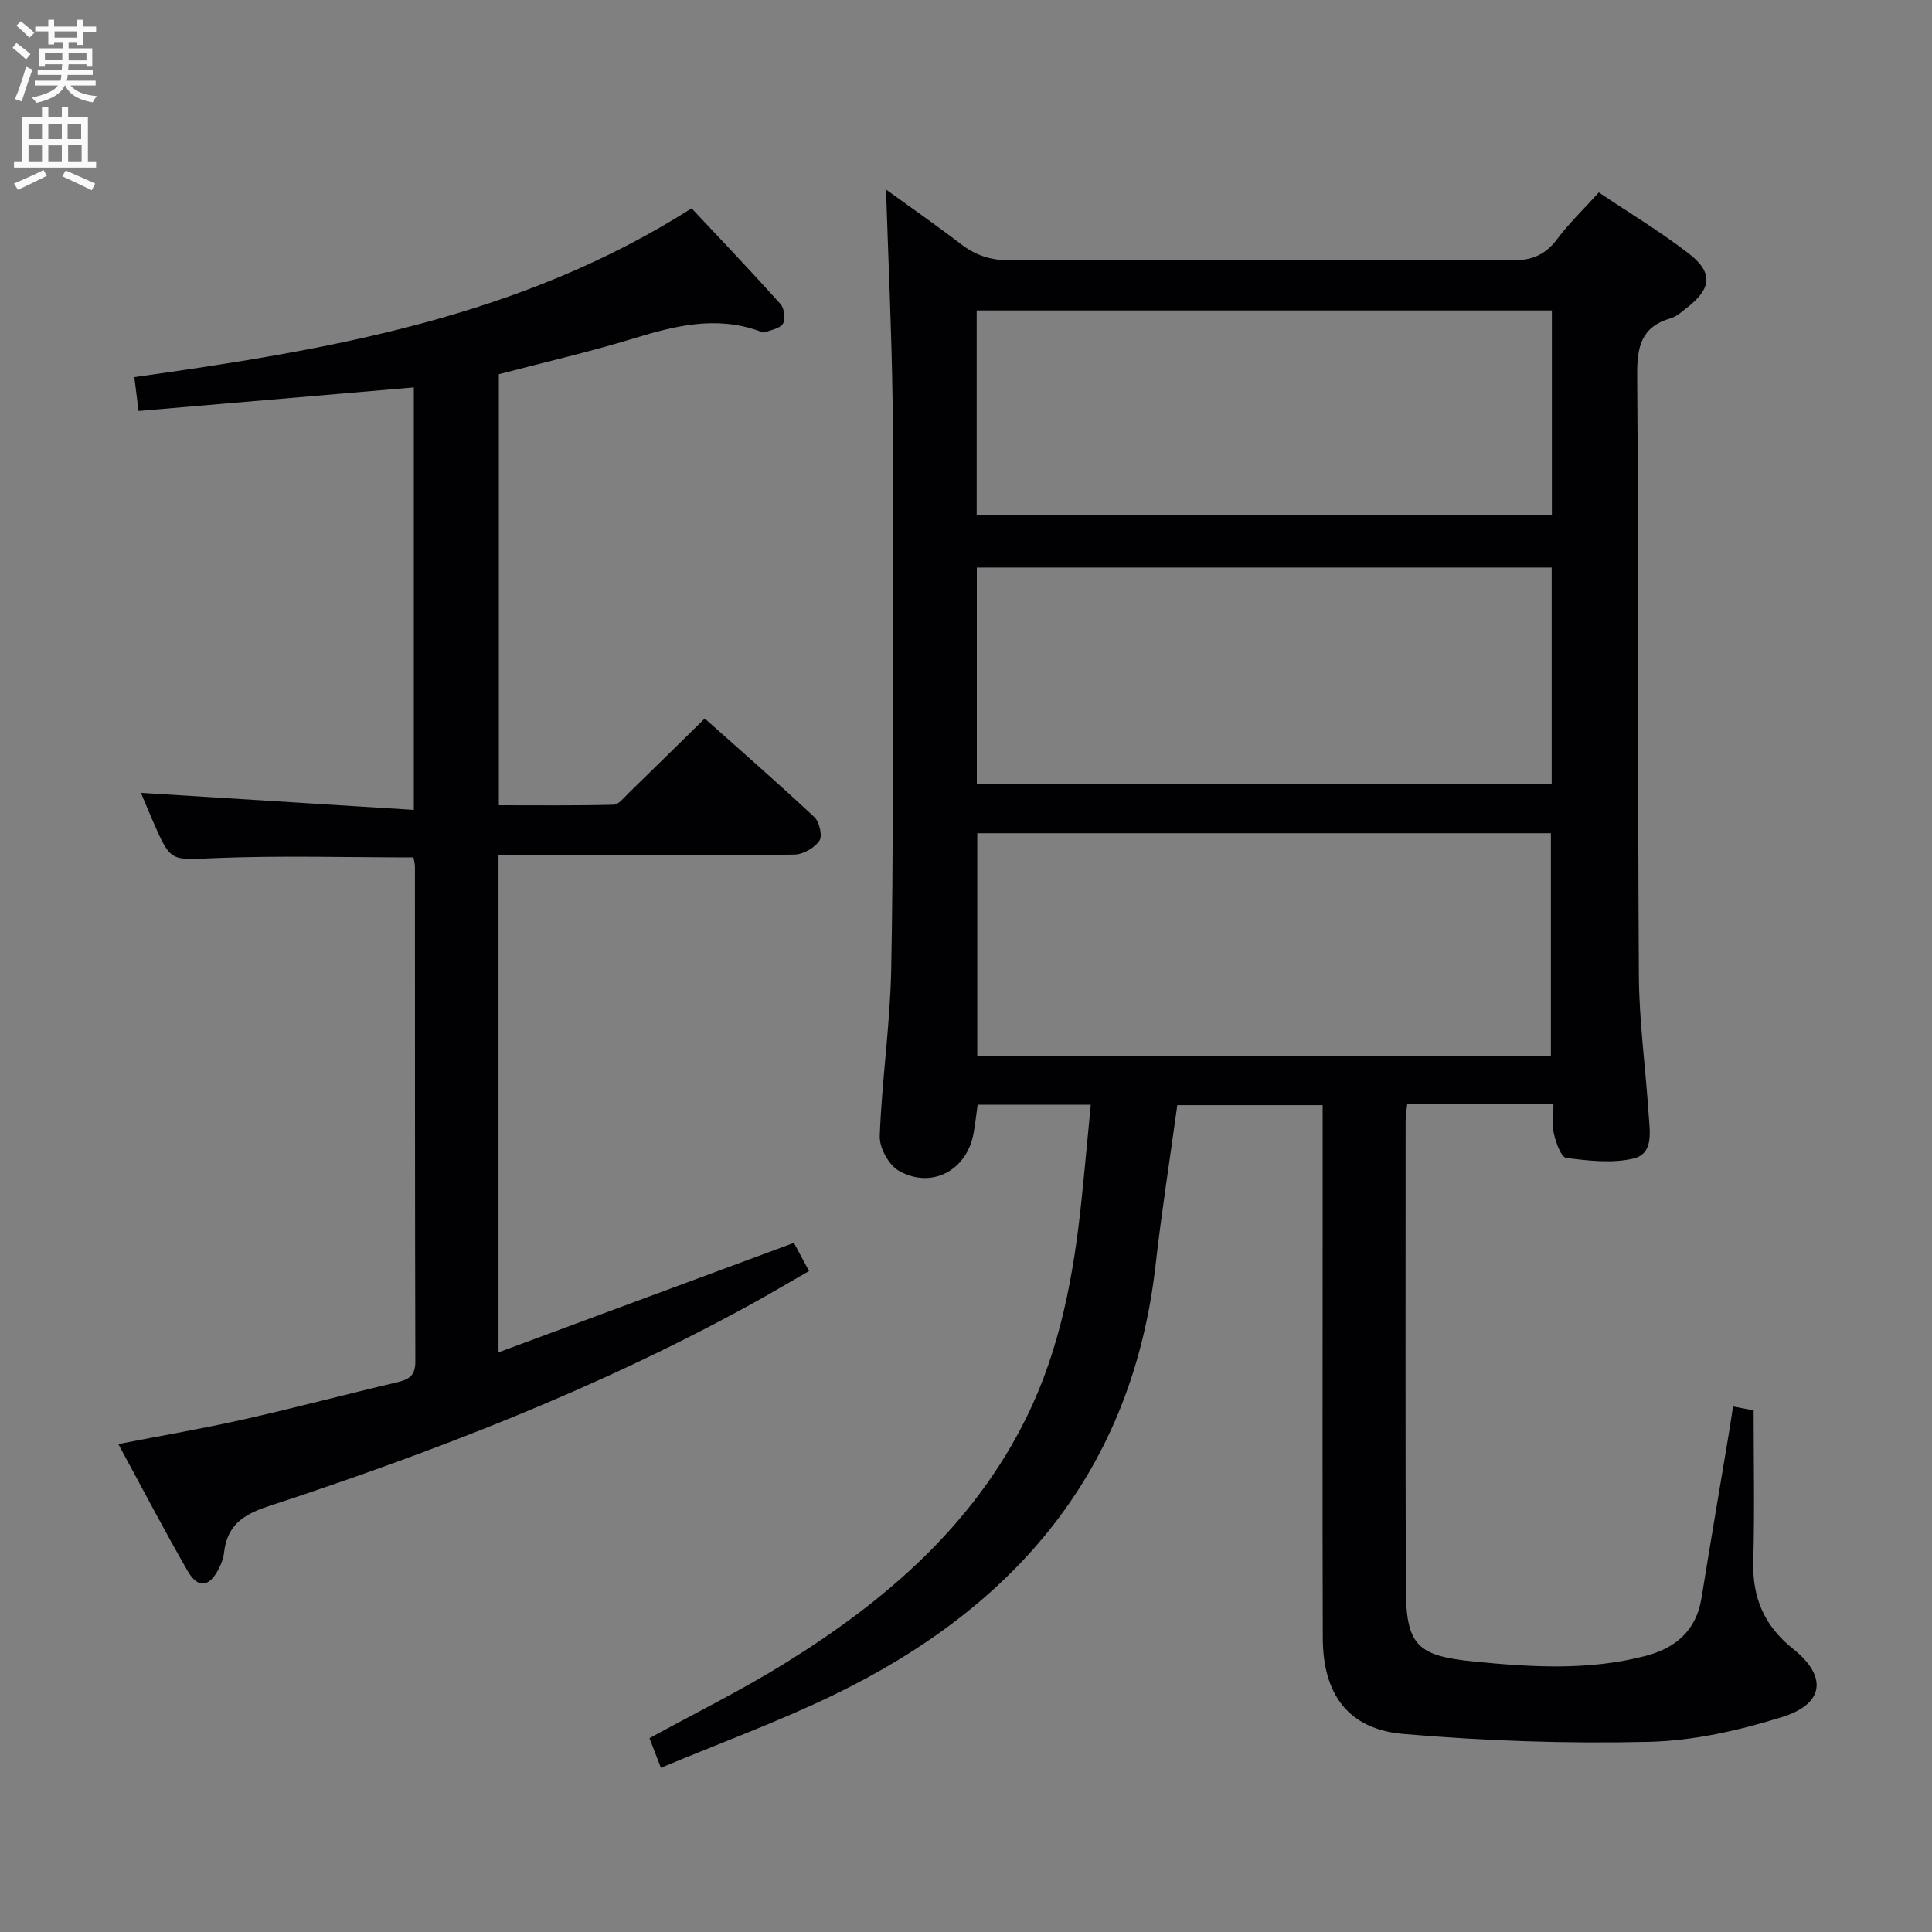 <svg enable-background="new 0 0 400 400" viewBox="0 0 400 400" xmlns="http://www.w3.org/2000/svg"><rect x="0" y="0" width="400" height="400" fill="#808080" stroke="none"/><path d="m321.62 228.61c-10.62 0-20.25 0-30.27 0-.13 1.25-.33 2.34-.33 3.43-.01 32.16-.05 64.32.04 96.48.03 12.18 2.25 14.32 14.3 15.5 11.8 1.16 23.55 1.86 35.19-1.14 6.33-1.63 10.63-5.22 11.73-12.04 1.82-11.3 3.75-22.59 5.63-33.89.3-1.78.56-3.57.9-5.76 1.81.35 3.35.65 4.26.82 0 10.6.22 20.9-.07 31.18-.22 7.56 2.21 13.38 8.24 18.19 7.13 5.69 6.48 11.37-2.2 14.09-8.93 2.8-18.43 4.95-27.73 5.16-16.92.4-33.93-.19-50.79-1.64-11.36-.97-16.62-8.21-16.65-19.83-.09-28.33-.03-56.65-.03-84.98 0-8.32 0-16.64 0-25.37-10.19 0-20.08 0-30.09 0-1.52 11.07-3.24 22.02-4.49 33.02-4.83 42.76-29.18 70.95-66.67 89.1-11.47 5.55-23.49 9.94-35.76 15.07-.95-2.47-1.63-4.25-2.36-6.13 9.44-5.18 18.96-9.88 27.94-15.44 20.8-12.88 39-28.47 50.1-50.95 7.02-14.23 9.8-29.55 11.42-45.15.67-6.41 1.24-12.83 1.9-19.6-8.02 0-15.61 0-23.42 0-.28 1.98-.49 3.92-.83 5.83-1.34 7.75-8.72 11.74-15.54 7.8-2.06-1.19-4-4.76-3.9-7.17.43-11.44 2.13-22.85 2.37-34.29.46-22.98.29-45.98.34-68.97.03-16.33.19-32.66-.05-48.99-.21-14.56-.89-29.12-1.36-43.7 4.73 3.43 10.26 7.28 15.6 11.36 3.04 2.32 6.16 3.31 10.06 3.29 34.66-.14 69.32-.16 103.98.01 4.09.02 6.85-1.13 9.28-4.36 2.48-3.3 5.49-6.2 8.66-9.7 6.35 4.27 12.75 8.12 18.63 12.66 5.09 3.93 4.72 7.28-.41 11.23-1.05.81-2.11 1.81-3.33 2.16-6.02 1.74-6.99 5.77-6.95 11.61.31 41.49.09 82.98.35 124.47.06 9.62 1.41 19.22 2.03 28.84.22 3.42 1.09 8.04-3.12 9.04-4.41 1.05-9.32.47-13.92-.11-1.07-.14-2.13-3.08-2.55-4.88-.48-1.84-.13-3.87-.13-6.25zm-.52-9.91c0-15.58 0-30.92 0-46.19-39.91 0-79.32 0-118.77 0v46.19zm-118.86-56.46h119.02c0-15.08 0-29.8 0-44.74-39.83 0-79.34 0-119.02 0zm-.03-55.62h119.09c0-14.3 0-28.23 0-42.34-39.82 0-79.35 0-119.09 0z" fill="#010104"/><path d="m103.21 177.07v102.92c20.59-7.63 40.69-15.08 61.16-22.67.93 1.74 1.86 3.46 3.13 5.84-4.11 2.35-8.04 4.69-12.05 6.9-31.88 17.52-65.65 30.55-100.11 41.87-5.16 1.7-8.36 4.04-8.95 9.52-.12 1.12-.55 2.27-1.07 3.29-1.96 3.88-4.32 4.23-6.45.54-4.88-8.46-9.4-17.14-14.37-26.3 9.03-1.76 17.5-3.21 25.87-5.09 10.68-2.4 21.27-5.22 31.93-7.72 2.42-.57 3.69-1.41 3.69-4.23-.09-34.15-.07-68.31-.08-102.47 0-.63-.19-1.26-.3-1.95-13.81 0-27.44-.41-41.02.14-9.21.38-9.19.99-12.91-7.59-.92-2.12-1.8-4.26-2.5-5.92 18.7 1.17 37.42 2.34 56.5 3.53 0-29.99 0-58.56 0-87.47-18.98 1.62-37.77 3.23-56.99 4.88-.31-2.49-.57-4.53-.88-7.01 40.26-5.64 79.84-12.33 115.38-34.95 6.07 6.48 12.34 13.05 18.4 19.81.79.88 1.09 3.08.53 4.05-.58 1.01-2.44 1.33-3.8 1.81-.39.14-.96-.2-1.42-.36-8.78-3.05-17.15-.99-25.65 1.61-9.17 2.81-18.54 4.96-27.97 7.43v89.24c7.95 0 15.87.09 23.77-.11 1.04-.03 2.12-1.45 3.05-2.36 5.13-4.99 10.23-10.01 15.81-15.49 7.51 6.7 15.23 13.42 22.7 20.42 1.05.99 1.71 3.9 1.04 4.88-1.01 1.48-3.34 2.84-5.14 2.87-12.16.25-24.32.13-36.49.14-8.14 0-16.26 0-24.81 0z" fill="#010104"/><g fill="#fbfafa"><path d="m2.6 9.9.8-1c.9.7 1.9 1.4 2.9 2.3l-.9 1.1c-1.1-1-2-1.8-2.8-2.4zm.5 10.6c.9-2.1 1.6-4.3 2.3-6.7.4.2.8.4 1.3.6-.7 2.1-1.5 4.3-2.2 6.6zm.3-15.2.9-.9c1 .8 2 1.6 2.8 2.4l-1 1c-.9-.9-1.8-1.7-2.7-2.5zm12.6-1.2h1.2v1.4h2.7v1.1h-2.7v2.7h-1.2v-.6h-1.8v1.3h4.9v3.8h-1.2v-.5h-3.7c0 .4-.1.9-.1 1.2h5.1v1h-5.2c0 .5-.1.9-.2 1.2h6v1h-5.2c1.1 1.3 2.9 2 5.5 2.2-.4.4-.7.8-.9 1.3-2.9-.5-4.8-1.6-5.7-3.5h-.1c-.8 1.7-2.7 2.9-5.9 3.6-.2-.4-.6-.8-.9-1.1 2.8-.6 4.6-1.4 5.4-2.5h-4.8v-1h5.3c.1-.3.2-.7.2-1.2h-4.9v-1h5c0-.4 0-.8.1-1.2h-3.6v.5h-1.2v-3.8h4.9v-1.3h-1.8v.5h-1.2v-2.7h-2.7v-1h2.7v-1.4h1.2v1.4h4.8zm-6.7 8.3h3.6c0-.4 0-.9 0-1.4h-3.6zm1.9-4.6h4.8v-1.3h-4.7v1.3zm6.7 3.2h-3.7v1.5h3.7z"/><path d="m8.7 22.1h1.3v2.2h2.8v-2.2h1.3v2.2h4.1v9.1h1.7v1.3h-17v-1.3h1.7v-9.1h4.1zm.3 13.1.7 1.2c-1.8.9-3.8 1.9-6 2.9-.2-.4-.5-.8-.8-1.3 2.3-1 4.4-1.9 6.1-2.8zm-3.1-6.4h2.8v-3.2h-2.8zm0 4.6h2.8v-3.3h-2.8zm4.1-4.6h2.8v-3.2h-2.8zm0 4.6h2.8v-3.3h-2.8zm3.6 1.9c2.1.9 4.1 1.8 6.1 2.7l-.7 1.4c-2.2-1.1-4.2-2-6.1-2.9zm3.2-9.7h-2.8v3.2h2.8zm-2.7 7.8h2.8v-3.4h-2.8z"/></g></svg>